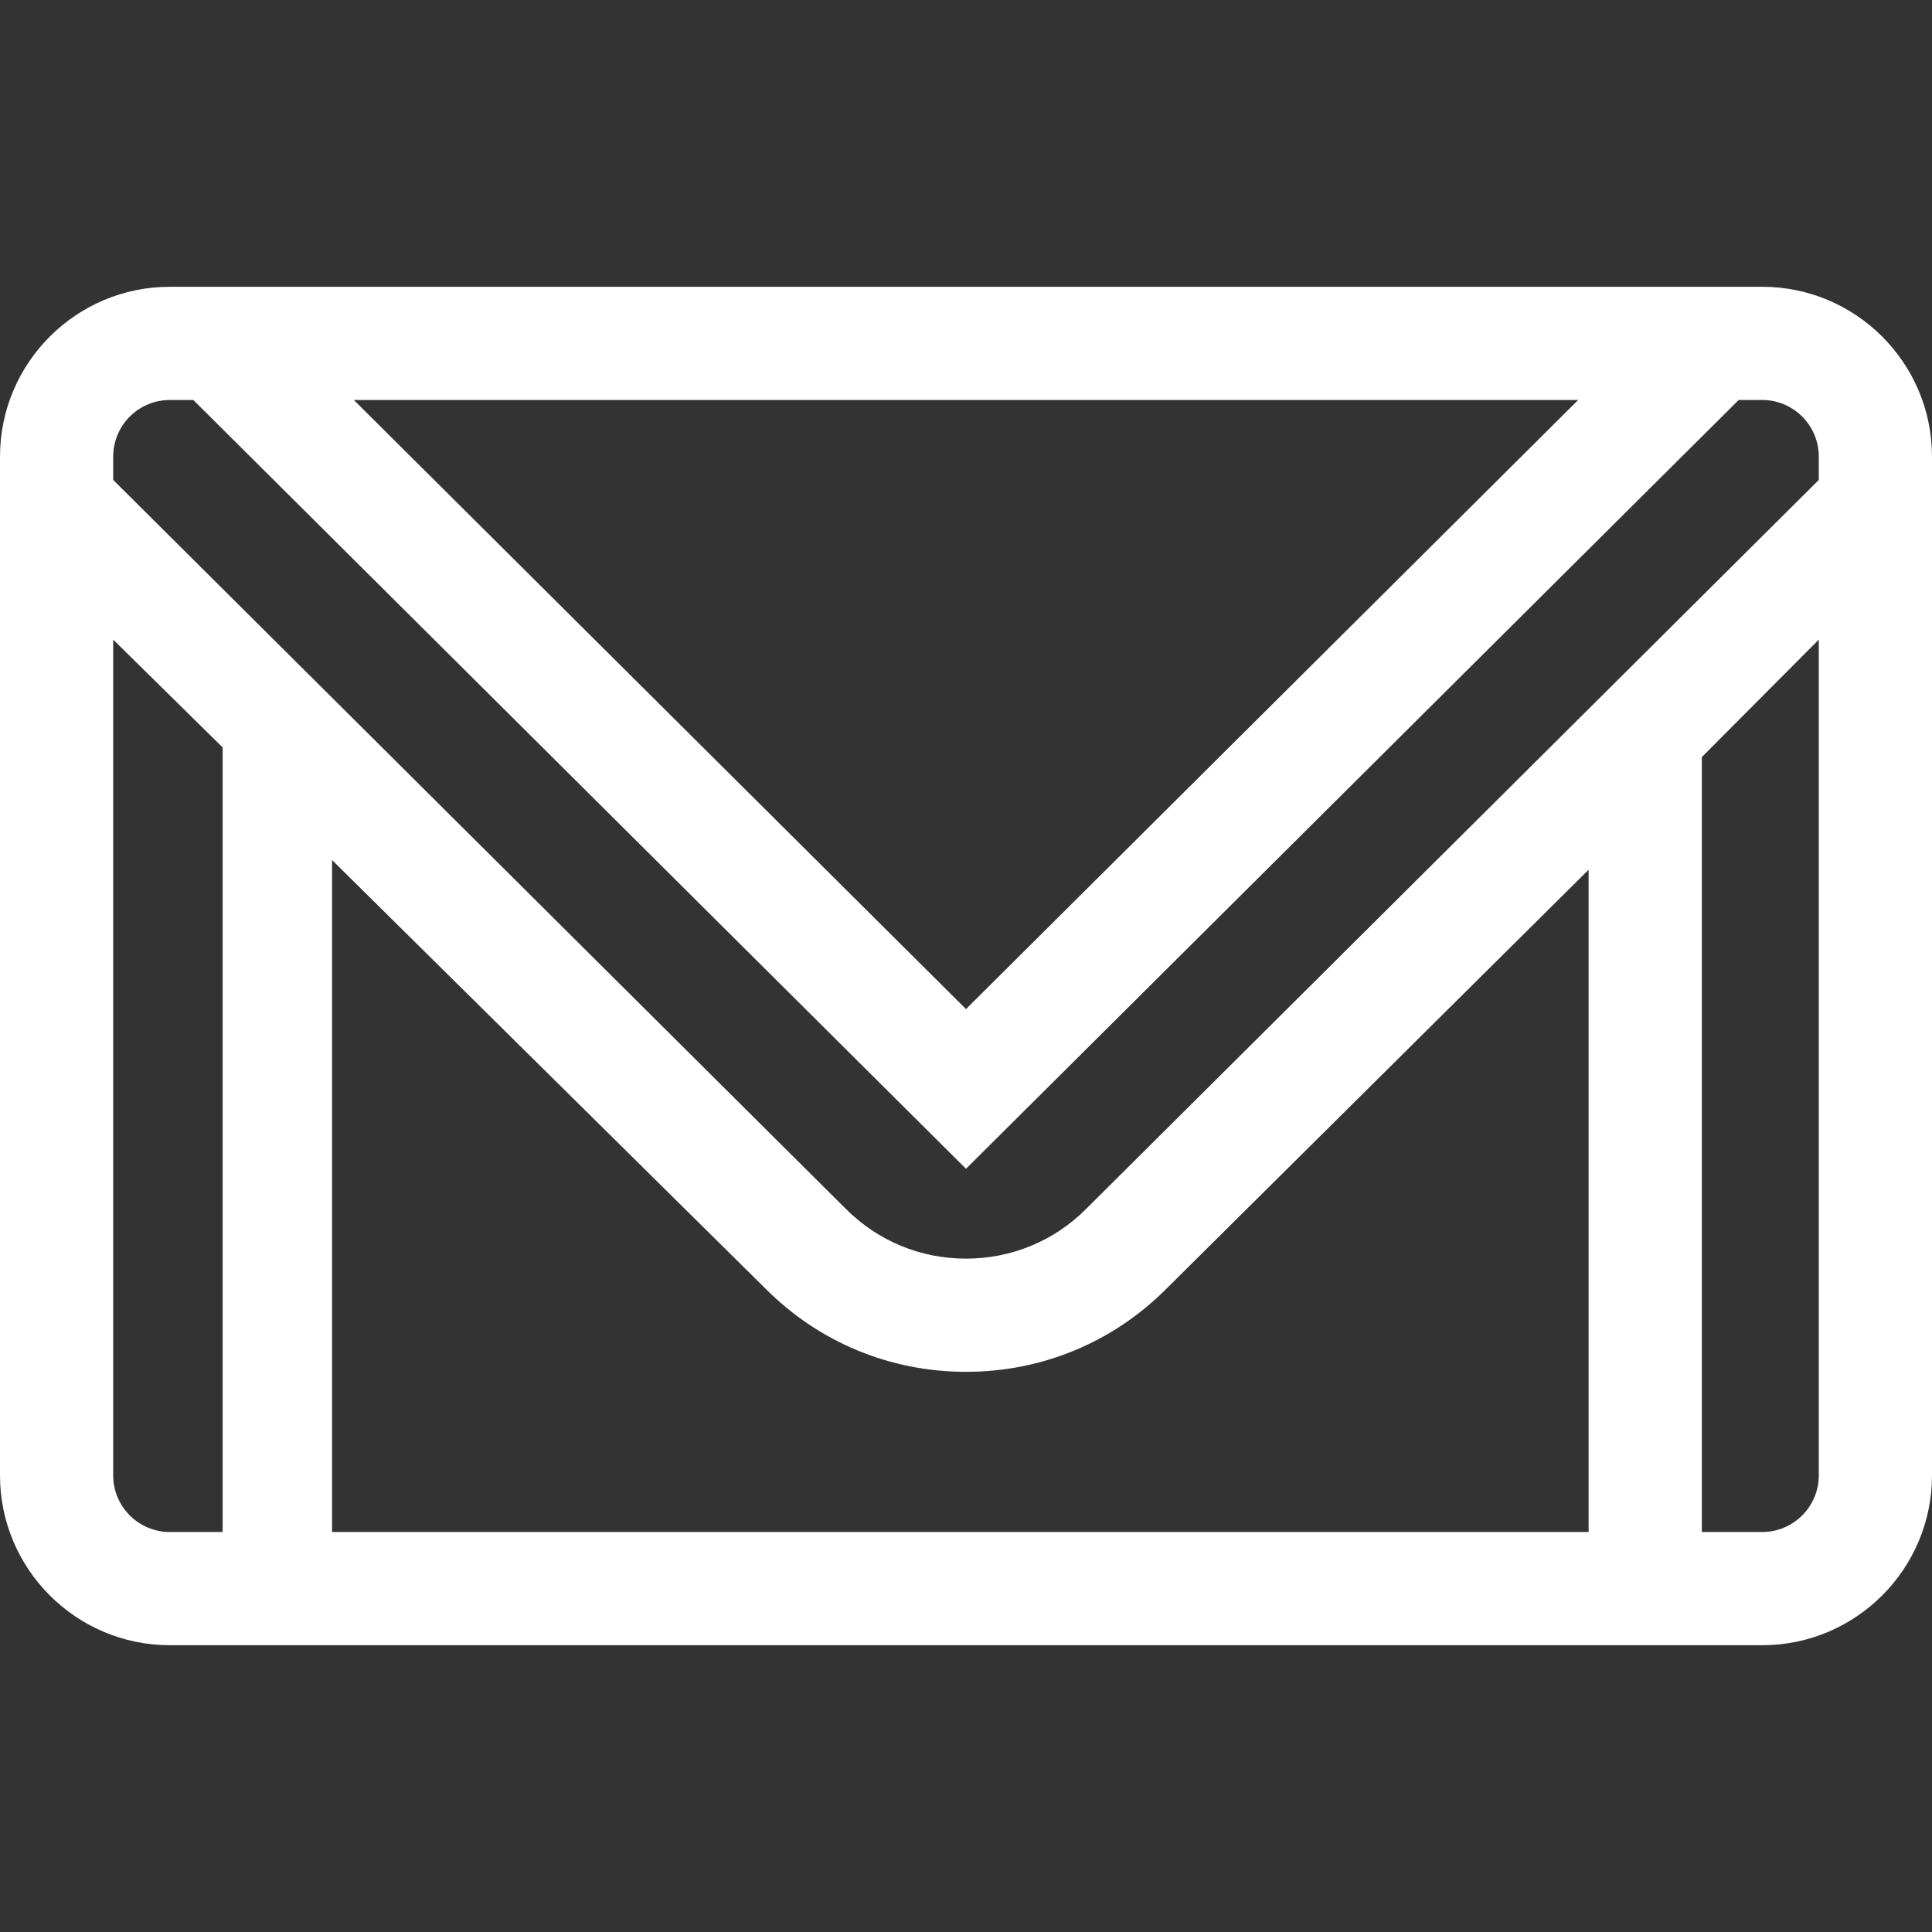 <?xml version="1.0"?>
<svg xmlns="http://www.w3.org/2000/svg" xmlns:xlink="http://www.w3.org/1999/xlink" xmlns:svgjs="http://svgjs.com/svgjs" version="1.1" width="512" height="512" x="0" y="0" viewBox="0 0 512 512" style="enable-background:new 0 0 512 512" xml:space="preserve" class=""><rect x="0" y="0" width="512" height="512" fill="#333333" stroke="none"/><g>
<g xmlns="http://www.w3.org/2000/svg">
	<g>
		<path d="M467,76H45C20.187,76,0,96.187,0,121v270c0,24.813,20.187,45,45,45h422c24.813,0,45-20.187,45-45V121    C512,96.187,491.813,76,467,76z M418.235,106L256,267.418L93.765,106H418.235z M59,406H45c-8.271,0-15-6.729-15-15V169.506    l29,28.566V406z M421,406H88V227.921L202.965,341.6c14.136,14.154,32.971,21.949,53.035,21.949    c20.064,0,38.899-7.795,53.001-21.916L421,230.486V406z M482,391c0,8.271-6.729,15-15,15h-16V200.637l31-31.131V391z M482,127.187    L287.809,320.4c-8.468,8.479-19.765,13.149-31.809,13.149s-23.34-4.669-31.842-13.182L30,127.187V121c0-8.271,6.729-15,15-15    h6.231L256,309.738L460.769,106H467c8.271,0,15,6.729,15,15V127.187z" fill="#ffffff" data-original="#000000" style="" class=""/>
	</g>
</g>
<g xmlns="http://www.w3.org/2000/svg">
</g>
<g xmlns="http://www.w3.org/2000/svg">
</g>
<g xmlns="http://www.w3.org/2000/svg">
</g>
<g xmlns="http://www.w3.org/2000/svg">
</g>
<g xmlns="http://www.w3.org/2000/svg">
</g>
<g xmlns="http://www.w3.org/2000/svg">
</g>
<g xmlns="http://www.w3.org/2000/svg">
</g>
<g xmlns="http://www.w3.org/2000/svg">
</g>
<g xmlns="http://www.w3.org/2000/svg">
</g>
<g xmlns="http://www.w3.org/2000/svg">
</g>
<g xmlns="http://www.w3.org/2000/svg">
</g>
<g xmlns="http://www.w3.org/2000/svg">
</g>
<g xmlns="http://www.w3.org/2000/svg">
</g>
<g xmlns="http://www.w3.org/2000/svg">
</g>
<g xmlns="http://www.w3.org/2000/svg">
</g>
</g></svg>
